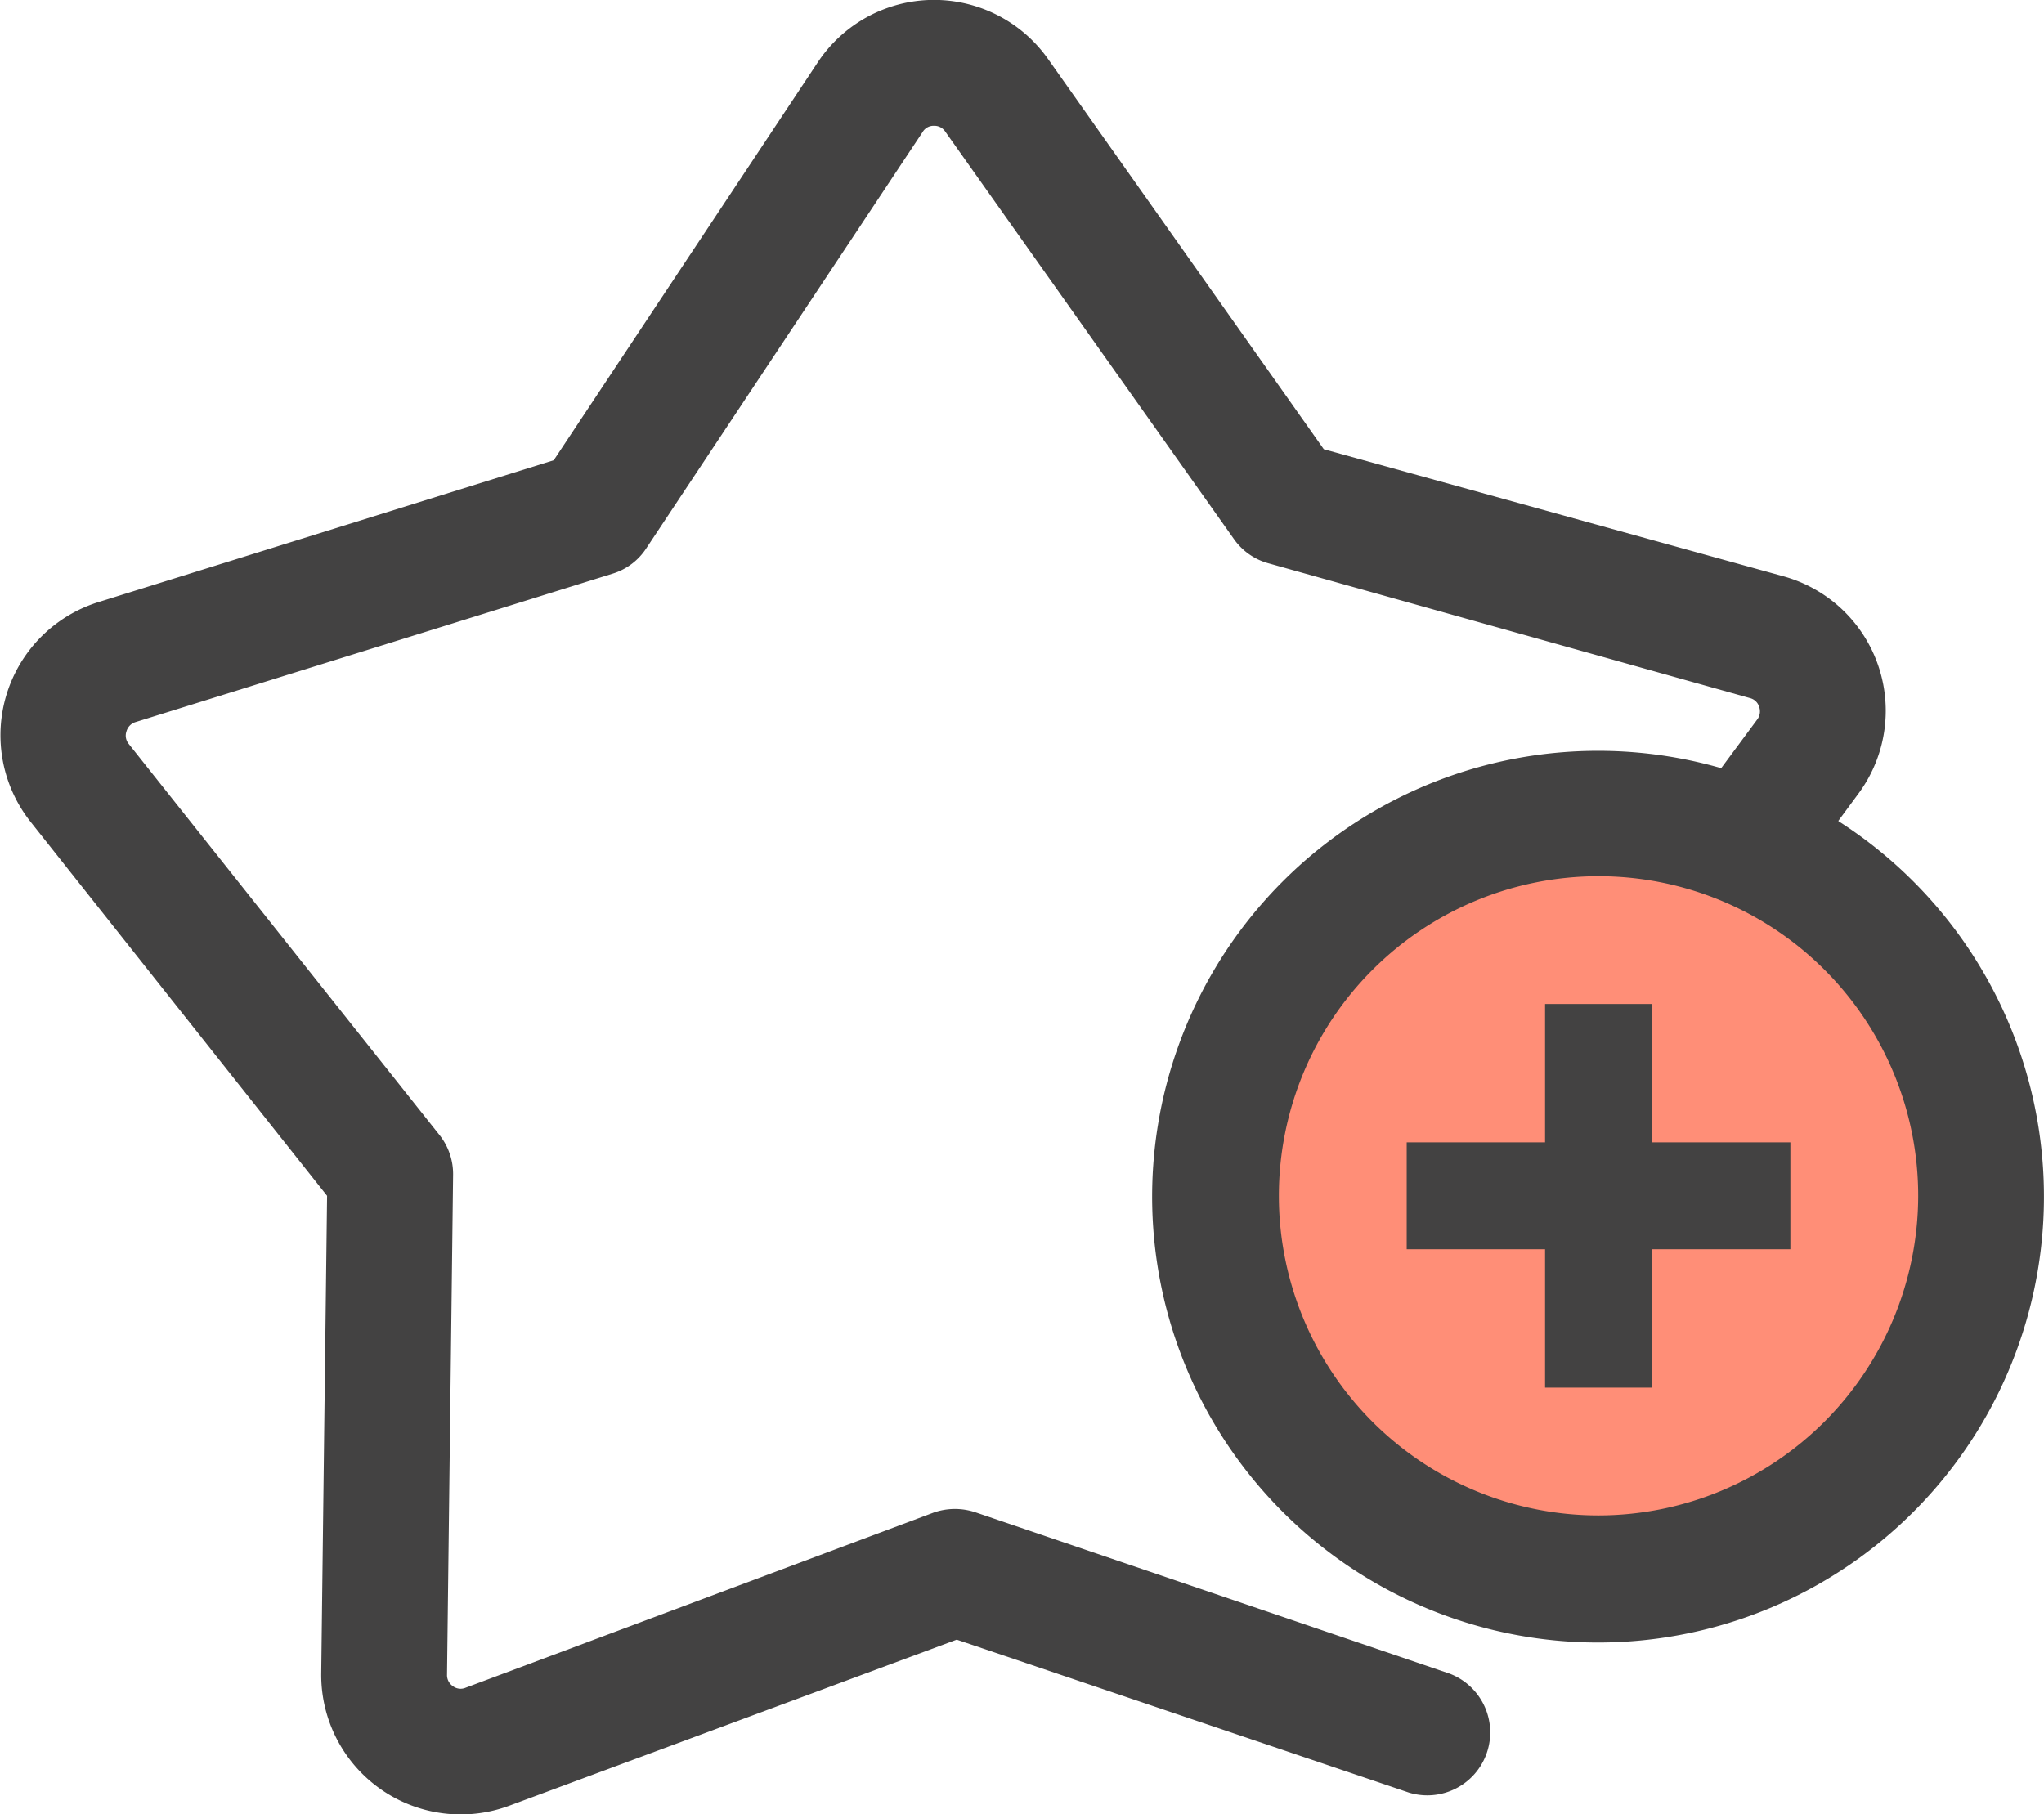 <svg xmlns="http://www.w3.org/2000/svg" viewBox="0 0 90.99 80.78"><defs><style>.cls-1{fill:#ff8e77;}.cls-2{fill:#434242;}</style></defs><g id="레이어_2" data-name="레이어 2"><g id="레이어_1-2" data-name="레이어 1"><circle class="cls-1" cx="71.08" cy="53.45" r="15.14"/><path class="cls-2" d="M81.84,36.54l.87-1.18a6.21,6.21,0,0,0-3.31-9.7L58.93,20,46.65,2.62a6.21,6.21,0,0,0-10.25.16L24.65,20.49,4.37,26.81a6.21,6.21,0,0,0-3,9.79L14.56,53.24,14.3,74.49a6.21,6.21,0,0,0,8.38,5.9L42.59,73l20.13,6.81a2.8,2.8,0,0,0,1.8-5.3L43.45,67.34a2.88,2.88,0,0,0-1.88,0L20.73,75.14a.57.57,0,0,1-.57-.07.59.59,0,0,1-.26-.51l.27-22.24a2.8,2.8,0,0,0-.6-1.78L5.73,33.12a.58.58,0,0,1-.1-.56.6.6,0,0,1,.4-.41l21.24-6.61a2.74,2.74,0,0,0,1.5-1.13L41.07,5.88a.56.56,0,0,1,.5-.28.58.58,0,0,1,.51.26L54.93,24a2.77,2.77,0,0,0,1.54,1.08l21.43,6a.57.57,0,0,1,.41.39.6.6,0,0,1-.09.57l-1.6,2.16a19.85,19.85,0,1,0,5.22,2.36ZM71.16,67.47A14.23,14.23,0,1,1,85.39,53.24,14.25,14.25,0,0,1,71.16,67.47Z"/><polygon class="cls-2" points="73.54 44.7 68.78 44.7 68.78 50.86 62.62 50.86 62.62 55.62 68.78 55.62 68.78 61.78 73.54 61.78 73.54 55.62 79.7 55.62 79.7 50.86 73.54 50.86 73.54 44.7"/></g></g></svg>